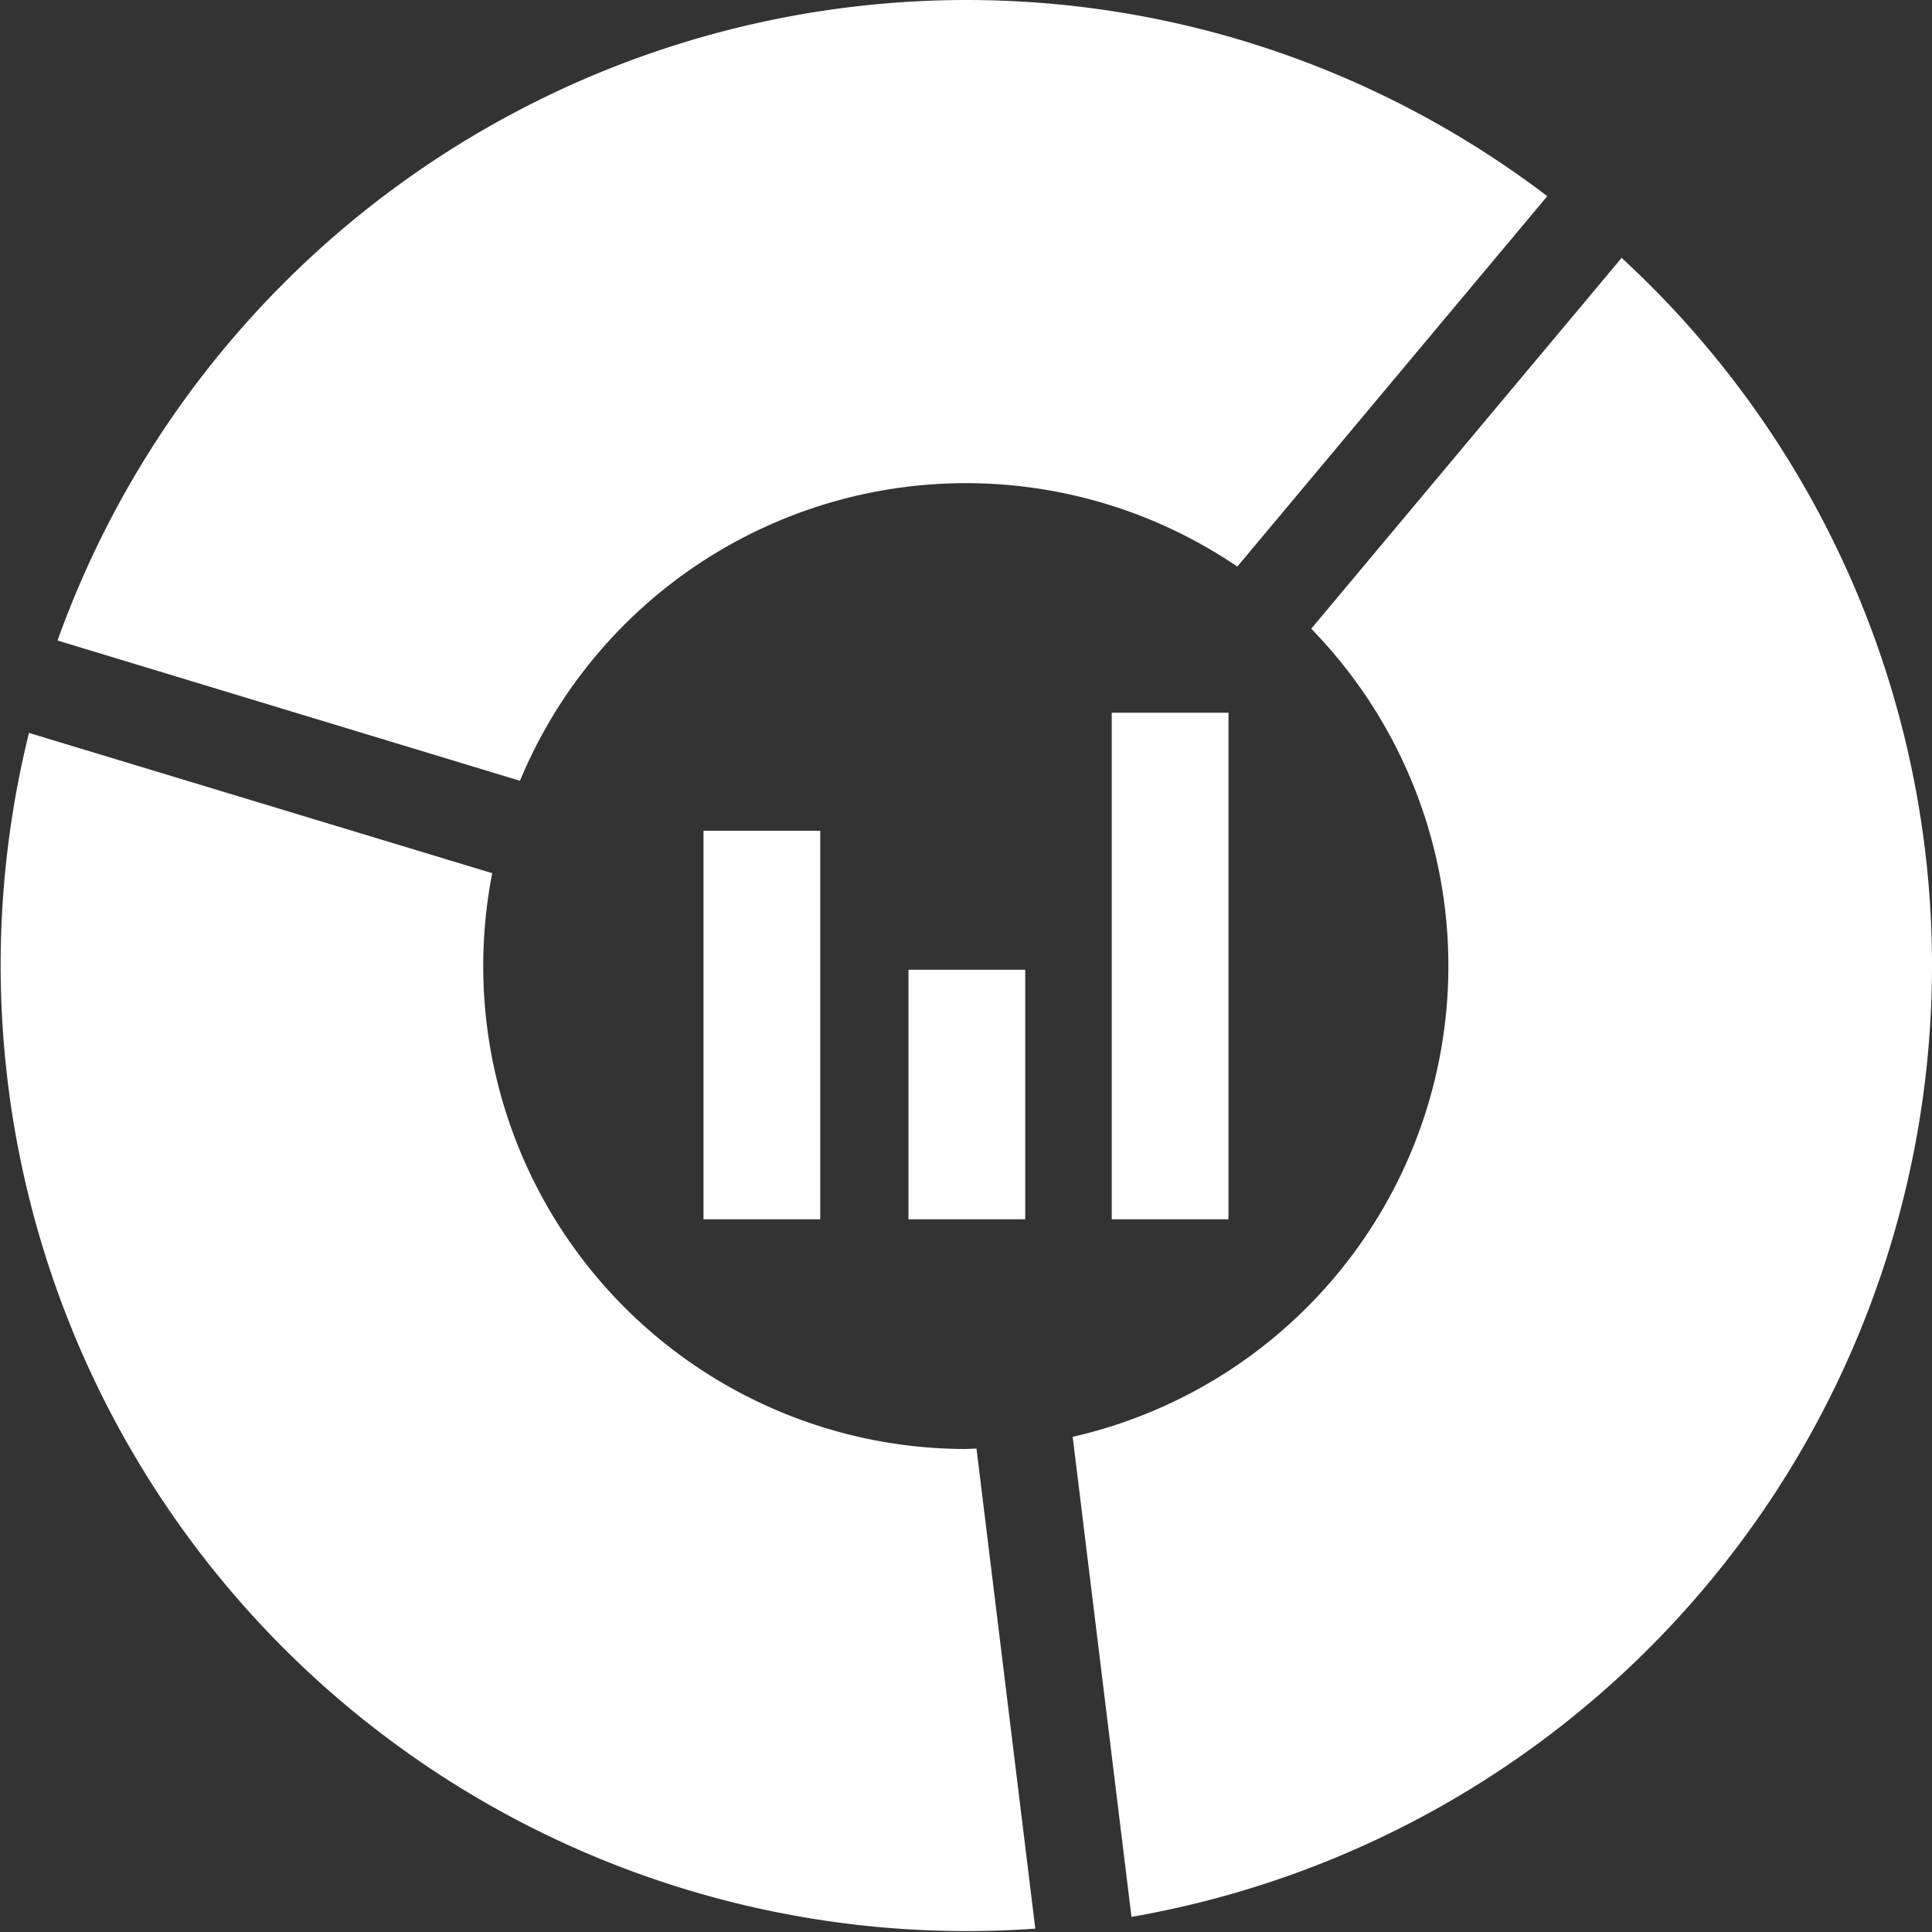 <svg xmlns="http://www.w3.org/2000/svg" xmlns:xlink="http://www.w3.org/1999/xlink" width="46" height="46" viewBox="0 0 46 46"><rect x="0" y="0" width="46" height="46" fill="#333333" stroke="none"/><defs><path id="45tza" d="M949.38 1396.59l-11.01-3.34A23 23 0 0 1 960 1378c5.2 0 10 1.75 13.84 4.67l-7.38 8.82a11.5 11.5 0 0 0-17.08 5.1zm10.87 15.9l1.4 11.43a23 23 0 0 1-23.96-28.47l11.03 3.34A11.5 11.5 0 0 0 960 1412.5l.25-.01zM983 1401a23 23 0 0 1-19.06 22.64l-1.4-11.43a11.5 11.5 0 0 0 5.68-19.24l7.39-8.83A22.9 22.9 0 0 1 983 1401zm-29.25 6.03v-9.25h2.78v9.25zm4.88 0v-5.94h2.78v5.94zm4.84 0v-12.06h2.78v12.06z"/></defs><g><g transform="translate(-937 -1378)"><use fill="#fff" xlink:href="#45tza"/></g></g></svg>